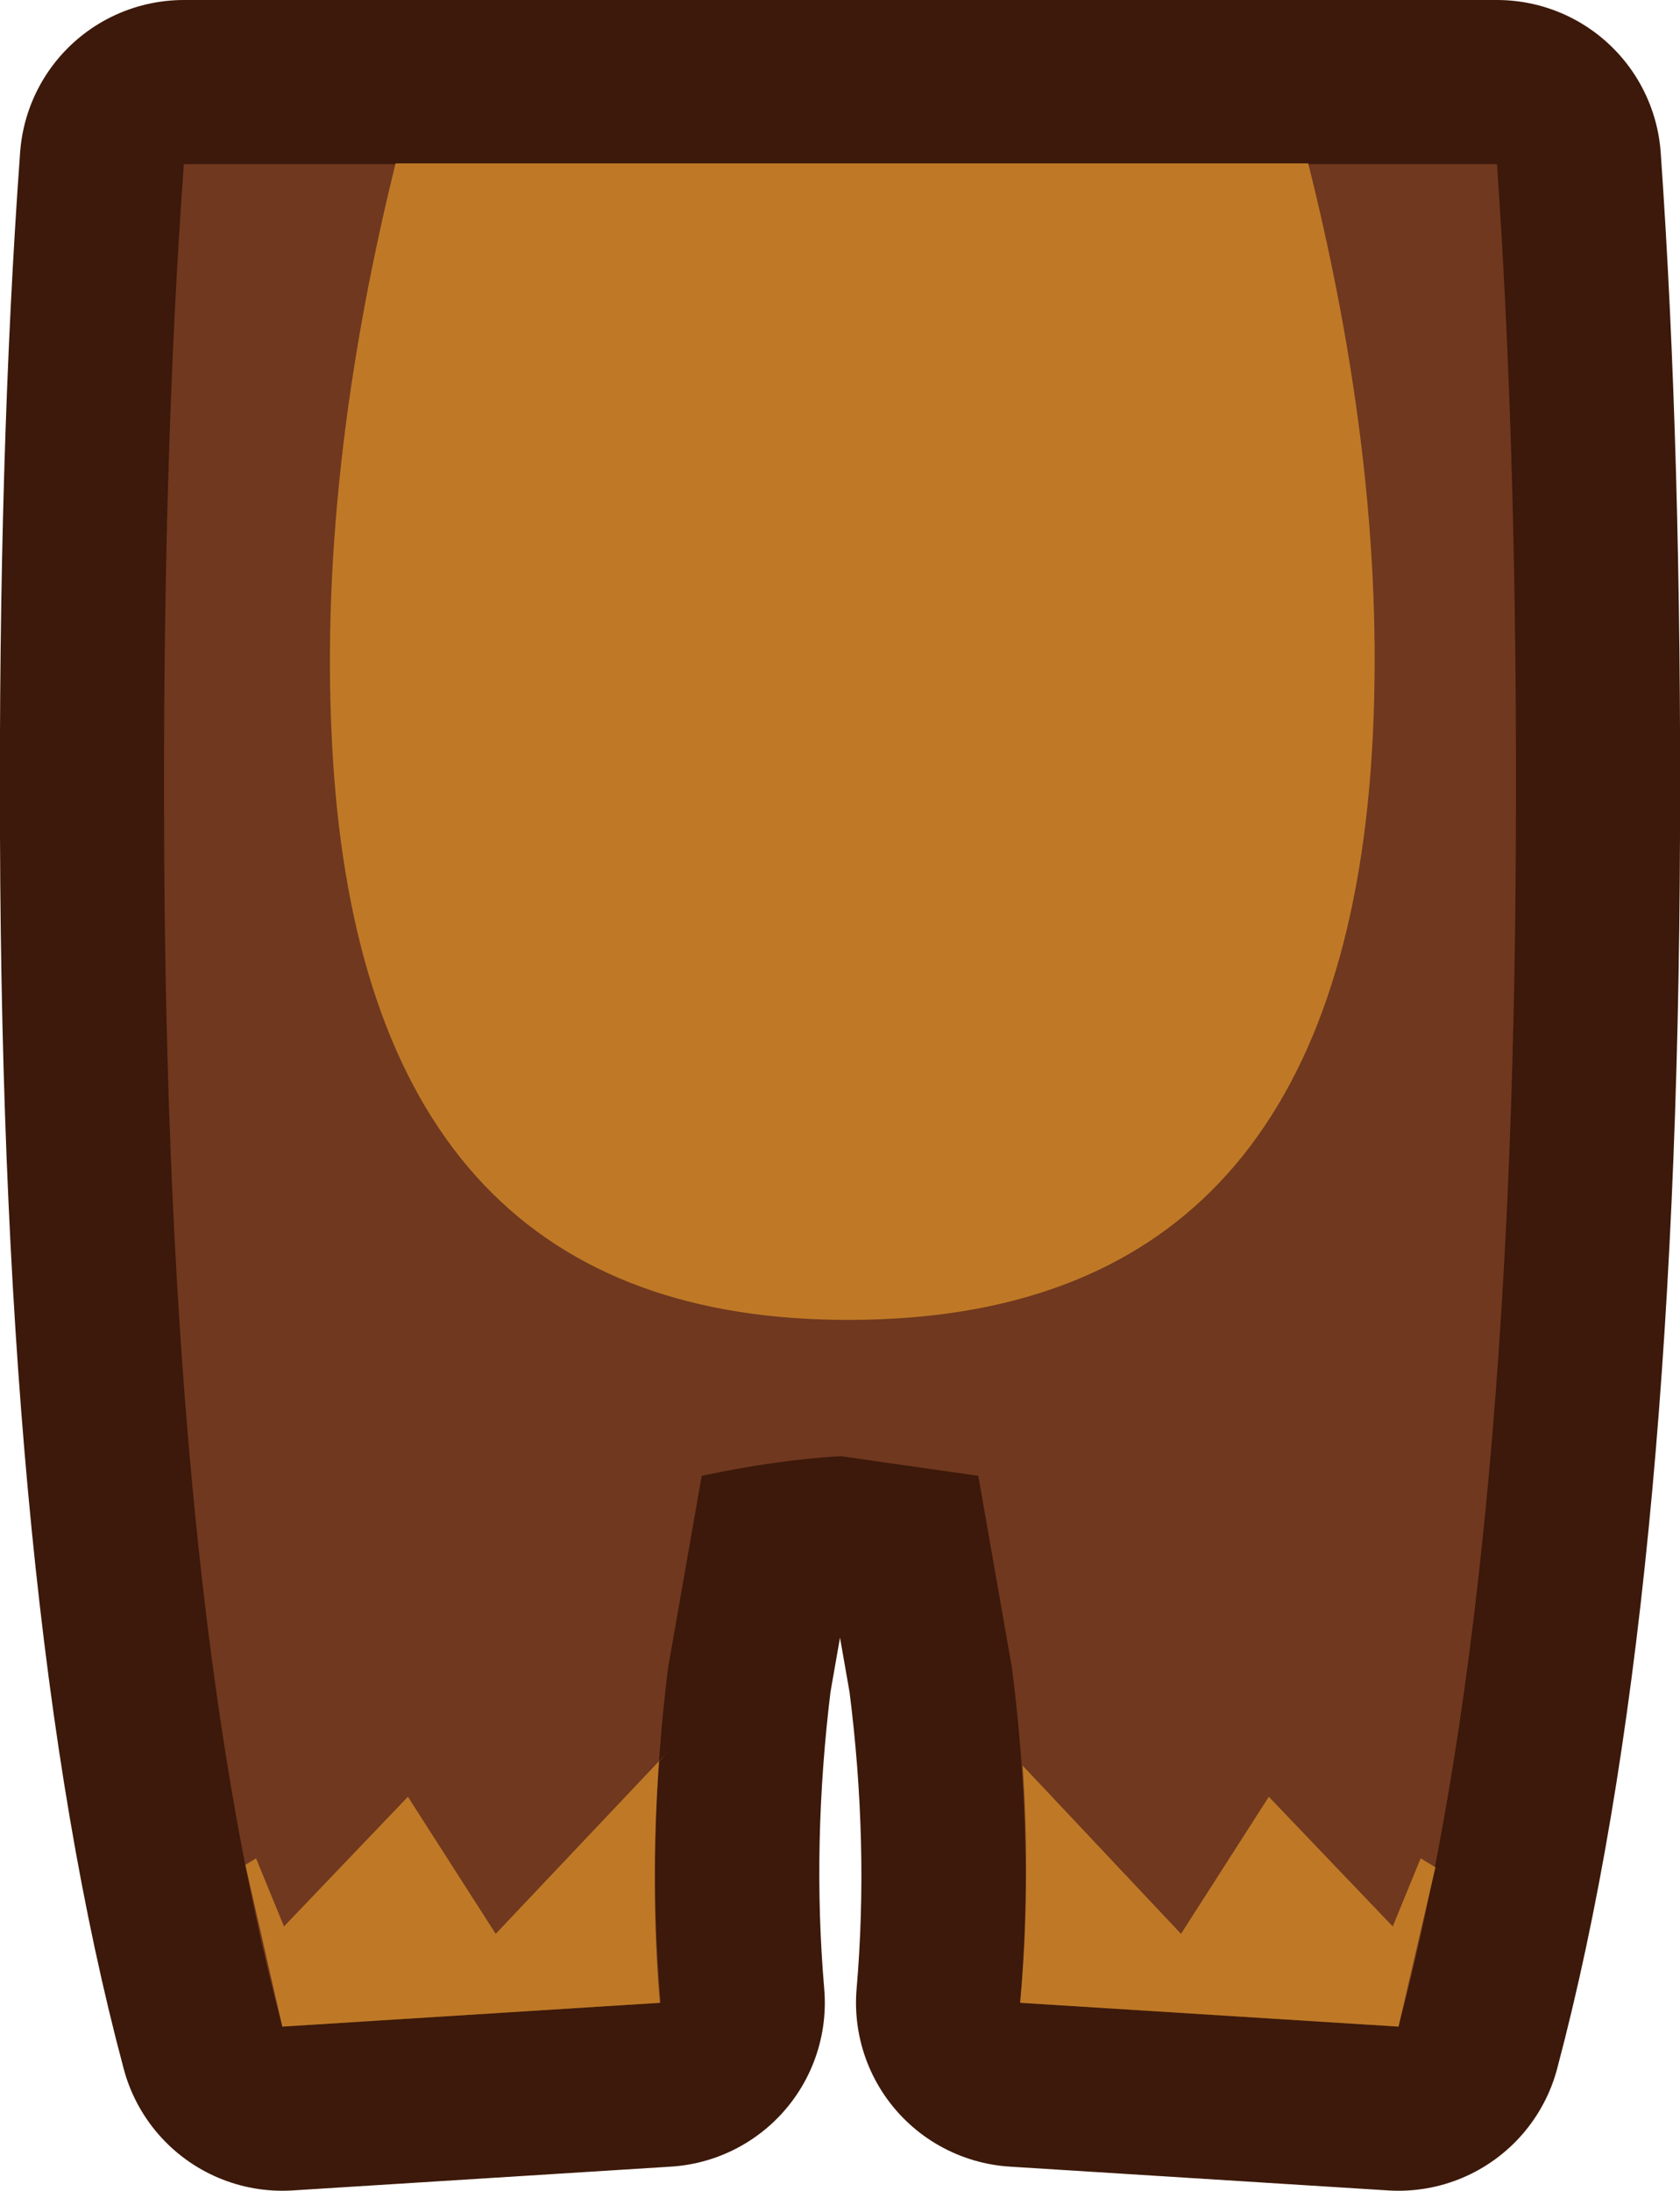 <?xml version="1.0" encoding="UTF-8" standalone="no"?>
<svg xmlns:xlink="http://www.w3.org/1999/xlink" height="133.45px" width="102.35px" xmlns="http://www.w3.org/2000/svg">
  <g transform="matrix(1.0, 0.0, 0.0, 1.0, 51.2, 66.7)">
    <path d="M40.0 -56.7 Q41.25 -38.85 41.15 -15.8 41.0 30.4 34.0 56.75 L10.95 55.3 Q11.8 45.4 10.45 34.9 L8.4 23.2 0.0 22.0 Q-4.0 22.25 -8.45 23.2 L-10.5 34.9 Q-11.8 45.4 -10.95 55.3 L-34.0 56.75 Q-41.05 30.4 -41.2 -15.8 -41.3 -38.85 -40.0 -56.7 L-1.6 -56.7 1.55 -56.7 40.0 -56.7" fill="#3c190a" fill-rule="evenodd" stroke="none"/>
    <path d="M40.0 -56.7 L1.55 -56.7 -1.6 -56.7 -40.0 -56.7 Q-41.3 -38.85 -41.2 -15.8 -41.05 30.4 -34.0 56.75 L-10.95 55.3 Q-11.8 45.4 -10.5 34.9 L-8.45 23.2 Q-4.0 22.25 0.0 22.0 L8.4 23.2 10.45 34.9 Q11.8 45.4 10.95 55.3 L34.0 56.75 Q41.0 30.4 41.15 -15.8 41.25 -38.85 40.0 -56.7 Z" fill="none" stroke="#3c190a" stroke-linecap="round" stroke-linejoin="round" stroke-width="20.0"/>
    <path d="M40.0 -56.7 Q41.25 -38.85 41.15 -15.8 41.0 30.4 34.0 56.75 L10.95 55.3 Q11.8 45.4 10.45 34.9 L8.4 23.2 0.0 22.0 Q-4.0 22.25 -8.45 23.2 L-10.5 34.9 Q-11.8 45.4 -10.95 55.3 L-34.0 56.75 Q-41.05 30.4 -41.2 -15.8 -41.3 -38.85 -40.0 -56.7 L-1.6 -56.7 1.55 -56.7 40.0 -56.7" fill="#70381f" fill-rule="evenodd" stroke="none"/>
    <path d="M-35.6 46.5 L-33.9 50.65 -26.35 42.75 -21.0 51.1 -10.5 40.0 -11.05 40.6 Q-11.6 48.1 -11.0 55.3 L-34.0 56.75 -36.25 46.9 -35.6 46.5" fill="#bf7926" fill-rule="evenodd" stroke="none"/>
    <path d="M32.3 -19.7 Q29.75 13.6 0.7 13.7 -28.35 13.85 -30.85 -19.5 -32.1 -36.5 -27.1 -56.75 L28.5 -56.75 Q33.55 -36.6 32.3 -19.7" fill="#bf7926" fill-rule="evenodd" stroke="none"/>
    <path d="M20.75 51.1 L26.1 42.75 33.65 50.65 35.35 46.5 36.75 47.35 36.25 47.05 34.0 56.75 10.95 55.3 Q11.6 48.25 11.1 40.85 L20.75 51.1" fill="#bf7926" fill-rule="evenodd" stroke="none"/>
  </g>
</svg>
